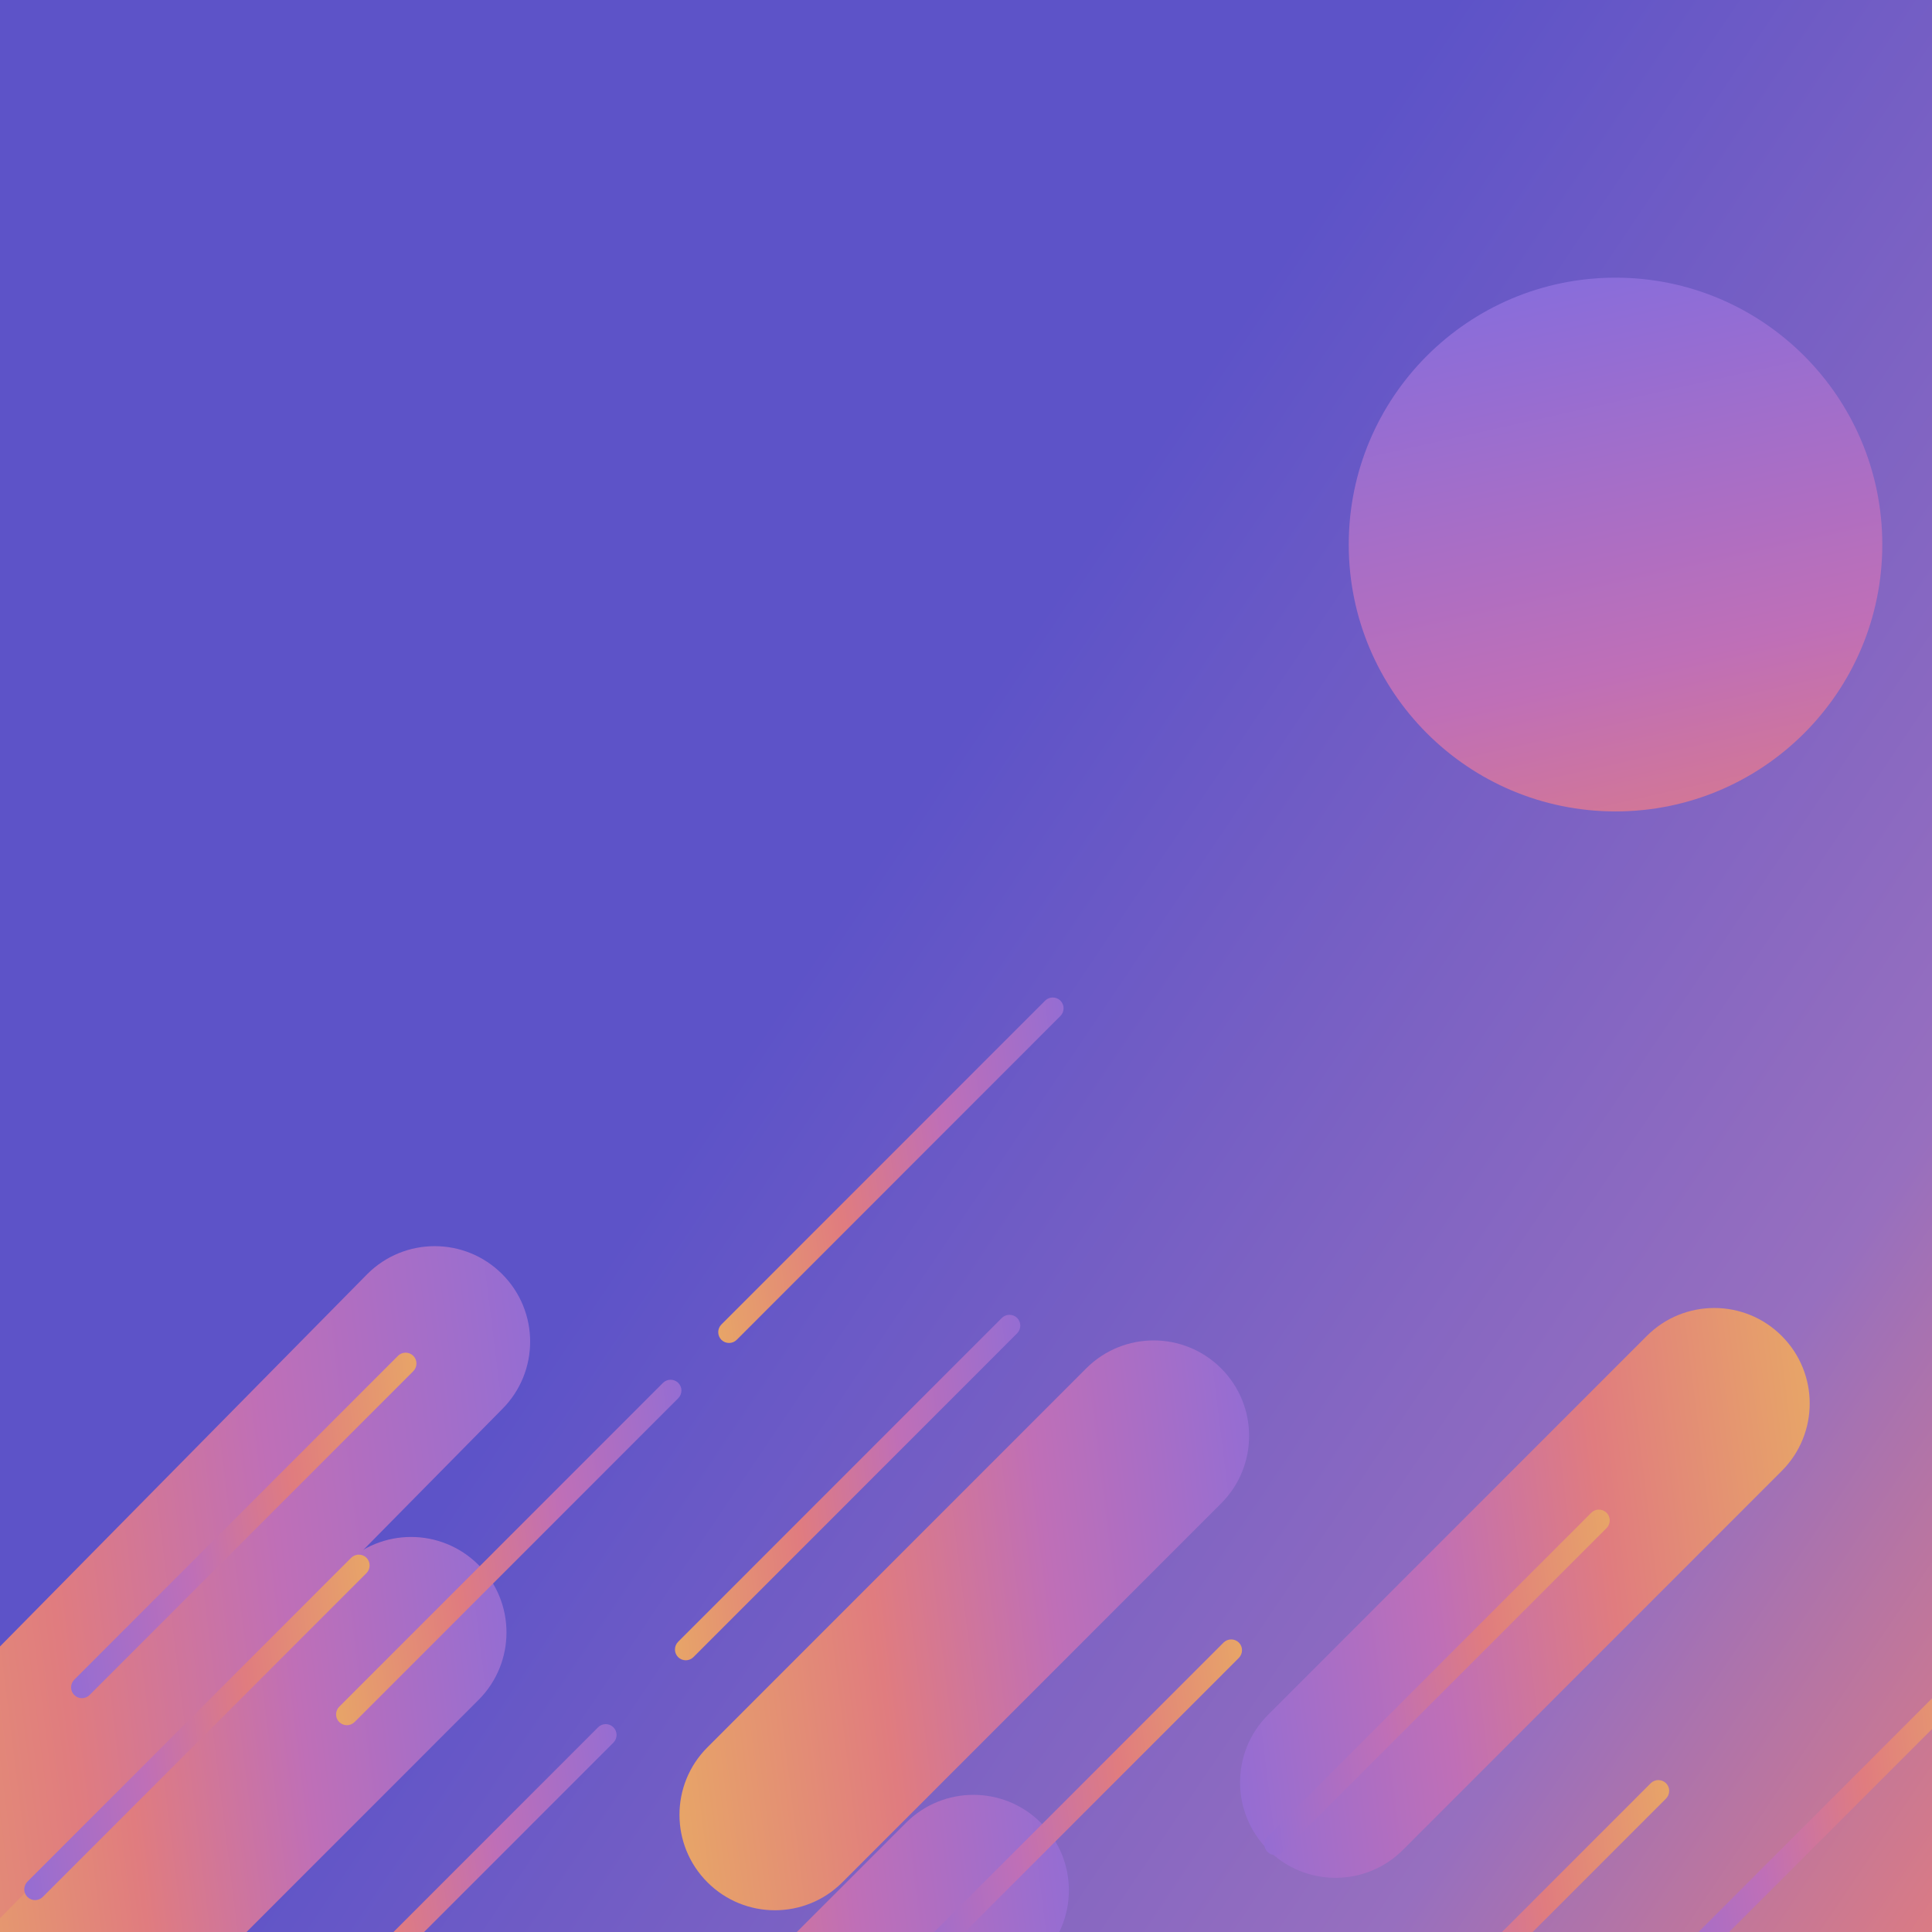 <svg width="960" height="960" viewBox="0 0 960 960" fill="none" xmlns="http://www.w3.org/2000/svg">
<g clip-path="url(#clip0_333_8483)">
<path d="M1706 0H-13.641V967.649H1706V0Z" fill="url(#paint0_linear_333_8483)"/>
<path d="M802.742 403.189C875.953 403.189 935.303 343.818 935.303 270.58C935.303 197.342 875.953 137.972 802.742 137.972C729.53 137.972 670.181 197.342 670.181 270.58C670.181 343.818 729.53 403.189 802.742 403.189Z" fill="url(#paint1_linear_333_8483)"/>
<path d="M-17.486 1032.96C-36.01 1014.43 -36.01 984.418 -17.486 965.888L170.726 777.608C189.25 759.078 219.255 759.078 237.779 777.608C256.302 796.138 256.302 826.155 237.779 844.685L49.566 1032.96C31.043 1051.49 1.037 1051.49 -17.486 1032.96Z" fill="url(#paint2_linear_333_8483)"/>
<path d="M885.338 663.827C903.862 682.357 903.862 712.373 885.338 730.903L697.126 919.183C678.602 937.713 648.597 937.713 630.073 919.183C611.55 900.653 611.55 870.637 630.073 852.107L818.286 663.827C836.809 645.297 866.815 645.297 885.338 663.827V663.827Z" fill="url(#paint3_linear_333_8483)"/>
<path d="M351.519 935.302C332.995 916.772 332.995 886.756 351.519 868.226L539.731 679.946C558.255 661.416 588.261 661.416 606.784 679.946C625.307 698.476 625.307 728.493 606.784 747.023L418.571 935.302C400.048 953.832 370.042 953.832 351.519 935.302Z" fill="url(#paint4_linear_333_8483)"/>
<path d="M261.962 1161.1C243.439 1142.57 243.439 1112.56 261.962 1094.03L450.175 905.746C468.698 887.216 498.704 887.216 517.227 905.746C535.751 924.276 535.751 954.292 517.227 972.822L329.015 1161.1C310.491 1179.63 280.485 1179.63 261.962 1161.1Z" fill="url(#paint5_linear_333_8483)"/>
<path d="M-82.779 969.111C-101.302 950.581 -101.302 920.565 -82.779 902.035L182.479 633.106C201.003 614.576 231.008 614.576 249.532 633.106C268.055 651.636 268.055 681.653 249.532 700.183L-15.726 969.111C-34.249 987.641 -64.255 987.641 -82.779 969.111V969.111Z" fill="url(#paint6_linear_333_8483)"/>
<path d="M168.56 855.683C166.475 853.597 166.475 850.184 168.56 848.07L329.421 687.152C331.506 685.066 334.918 685.066 337.03 687.152C339.116 689.238 339.116 692.652 337.03 694.765L176.17 855.683C174.084 857.769 170.672 857.769 168.56 855.683V855.683Z" fill="url(#paint7_linear_333_8483)"/>
<path d="M205.363 673.716C207.448 675.802 207.448 679.215 205.363 681.328L44.502 842.246C42.417 844.332 39.005 844.332 36.892 842.246C34.807 840.16 34.807 836.747 36.892 834.634L197.753 673.716C199.838 671.603 203.251 671.603 205.363 673.716V673.716Z" fill="url(#paint8_linear_333_8483)"/>
<path d="M336.949 823.418C334.864 821.332 334.864 817.919 336.949 815.806L497.81 654.888C499.895 652.802 503.308 652.802 505.42 654.888C507.505 656.974 507.505 660.387 505.42 662.5L344.559 823.418C342.474 825.504 339.061 825.504 336.949 823.418Z" fill="url(#paint9_linear_333_8483)"/>
<path d="M136.333 1026.81C134.248 1024.73 134.248 1021.32 136.333 1019.2L297.194 858.284C299.28 856.171 302.692 856.171 304.804 858.284C306.889 860.37 306.889 863.783 304.804 865.896L143.943 1026.81C141.858 1028.9 138.446 1028.9 136.333 1026.81V1026.81Z" fill="url(#paint10_linear_333_8483)"/>
<path d="M798.3 751.683C800.385 753.769 800.385 757.182 798.3 759.295L637.439 920.213C635.354 922.299 631.942 922.299 629.83 920.213C627.744 918.127 627.744 914.714 629.83 912.601L790.691 751.683C792.776 749.597 796.188 749.597 798.3 751.683Z" fill="url(#paint11_linear_333_8483)"/>
<path d="M827.846 886.079C829.931 888.165 829.931 891.579 827.846 893.692L666.985 1054.61C664.899 1056.7 661.487 1056.7 659.375 1054.61C657.29 1052.5 657.29 1049.11 659.375 1047L820.236 886.079C822.321 883.993 825.733 883.993 827.846 886.079Z" fill="url(#paint12_linear_333_8483)"/>
<path d="M615.585 816.186C617.67 818.272 617.67 821.685 615.585 823.798L454.724 984.716C452.612 986.802 449.227 986.802 447.114 984.716C445.029 982.63 445.029 979.217 447.114 977.104L607.975 816.186C610.061 814.1 613.473 814.1 615.585 816.186Z" fill="url(#paint13_linear_333_8483)"/>
<path d="M358.451 665.751C356.366 663.638 356.366 660.252 358.451 658.139L519.312 497.221C521.398 495.135 524.81 495.135 526.922 497.221C529.007 499.307 529.007 502.72 526.922 504.833L366.061 665.751C363.976 667.837 360.564 667.837 358.451 665.751Z" fill="url(#paint14_linear_333_8483)"/>
<path d="M986.378 825.151C988.463 827.237 988.463 830.651 986.378 832.764L825.517 993.682C823.432 995.768 820.02 995.768 817.907 993.682C815.822 991.596 815.822 988.183 817.907 986.069L978.768 825.151C980.853 823.065 984.266 823.065 986.378 825.151Z" fill="url(#paint15_linear_333_8483)"/>
<path d="M182.1 774.06C184.185 776.146 184.185 779.559 182.1 781.672L21.239 942.59C19.154 944.676 15.742 944.676 13.63 942.59C11.544 940.504 11.544 937.091 13.63 934.978L174.49 774.06C176.576 771.974 179.988 771.974 182.1 774.06Z" fill="url(#paint16_linear_333_8483)"/>
</g>
<defs>
<linearGradient id="paint0_linear_333_8483" x1="352.846" y1="151.22" x2="2189.64" y2="1388.68" gradientUnits="userSpaceOnUse">
<stop offset="0.1" stop-color="#5D53C8"/>
<stop offset="0.33" stop-color="#976FBF"/>
<stop offset="0.44" stop-color="#E07C7F"/>
<stop offset="0.8" stop-color="#EFD04F"/>
</linearGradient>
<linearGradient id="paint1_linear_333_8483" x1="733.658" y1="-37.331" x2="984.625" y2="1080.79" gradientUnits="userSpaceOnUse">
<stop offset="0.1" stop-color="#766CE7"/>
<stop offset="0.33" stop-color="#BF6FB7"/>
<stop offset="0.44" stop-color="#E07C7F"/>
<stop offset="0.72" stop-color="#EFD04F"/>
</linearGradient>
<linearGradient id="paint2_linear_333_8483" x1="419.31" y1="867.088" x2="-380.73" y2="965.883" gradientUnits="userSpaceOnUse">
<stop offset="0.1" stop-color="#766CE7"/>
<stop offset="0.33" stop-color="#BF6FB7"/>
<stop offset="0.44" stop-color="#E07C7F"/>
<stop offset="0.72" stop-color="#EFD04F"/>
</linearGradient>
<linearGradient id="paint3_linear_333_8483" x1="448.514" y1="829.719" x2="1248.57" y2="730.943" gradientUnits="userSpaceOnUse">
<stop offset="0.1" stop-color="#766CE7"/>
<stop offset="0.33" stop-color="#BF6FB7"/>
<stop offset="0.44" stop-color="#E07C7F"/>
<stop offset="0.72" stop-color="#EFD04F"/>
</linearGradient>
<linearGradient id="paint4_linear_333_8483" x1="788.313" y1="769.431" x2="-11.727" y2="868.225" gradientUnits="userSpaceOnUse">
<stop offset="0.1" stop-color="#766CE7"/>
<stop offset="0.33" stop-color="#BF6FB7"/>
<stop offset="0.44" stop-color="#E07C7F"/>
<stop offset="0.72" stop-color="#EFD04F"/>
</linearGradient>
<linearGradient id="paint5_linear_333_8483" x1="698.753" y1="995.222" x2="-101.287" y2="1094.02" gradientUnits="userSpaceOnUse">
<stop offset="0.1" stop-color="#766CE7"/>
<stop offset="0.33" stop-color="#BF6FB7"/>
<stop offset="0.44" stop-color="#E07C7F"/>
<stop offset="0.72" stop-color="#EFD04F"/>
</linearGradient>
<linearGradient id="paint6_linear_333_8483" x1="480.108" y1="752.094" x2="-546.583" y2="878.875" gradientUnits="userSpaceOnUse">
<stop offset="0.1" stop-color="#766CE7"/>
<stop offset="0.33" stop-color="#BF6FB7"/>
<stop offset="0.44" stop-color="#E07C7F"/>
<stop offset="0.72" stop-color="#EFD04F"/>
</linearGradient>
<linearGradient id="paint7_linear_333_8483" x1="445.692" y1="747.583" x2="-53.473" y2="809.241" gradientUnits="userSpaceOnUse">
<stop offset="0.1" stop-color="#766CE7"/>
<stop offset="0.33" stop-color="#BF6FB7"/>
<stop offset="0.44" stop-color="#E07C7F"/>
<stop offset="0.72" stop-color="#EFD04F"/>
</linearGradient>
<linearGradient id="paint8_linear_333_8483" x1="-71.715" y1="781.83" x2="427.431" y2="720.191" gradientUnits="userSpaceOnUse">
<stop offset="0.1" stop-color="#766CE7"/>
<stop offset="0.33" stop-color="#BF6FB7"/>
<stop offset="0.44" stop-color="#E07C7F"/>
<stop offset="0.72" stop-color="#EFD04F"/>
</linearGradient>
<linearGradient id="paint9_linear_333_8483" x1="614.071" y1="715.344" x2="114.905" y2="776.964" gradientUnits="userSpaceOnUse">
<stop offset="0.1" stop-color="#766CE7"/>
<stop offset="0.33" stop-color="#BF6FB7"/>
<stop offset="0.44" stop-color="#E07C7F"/>
<stop offset="0.72" stop-color="#EFD04F"/>
</linearGradient>
<linearGradient id="paint10_linear_333_8483" x1="413.445" y1="918.723" x2="-85.701" y2="980.362" gradientUnits="userSpaceOnUse">
<stop offset="0.1" stop-color="#766CE7"/>
<stop offset="0.33" stop-color="#BF6FB7"/>
<stop offset="0.44" stop-color="#E07C7F"/>
<stop offset="0.72" stop-color="#EFD04F"/>
</linearGradient>
<linearGradient id="paint11_linear_333_8483" x1="521.163" y1="859.778" x2="1020.35" y2="798.139" gradientUnits="userSpaceOnUse">
<stop offset="0.1" stop-color="#766CE7"/>
<stop offset="0.33" stop-color="#BF6FB7"/>
<stop offset="0.44" stop-color="#E07C7F"/>
<stop offset="0.72" stop-color="#EFD04F"/>
</linearGradient>
<linearGradient id="paint12_linear_333_8483" x1="550.729" y1="994.177" x2="1049.88" y2="932.538" gradientUnits="userSpaceOnUse">
<stop offset="0.1" stop-color="#766CE7"/>
<stop offset="0.33" stop-color="#BF6FB7"/>
<stop offset="0.44" stop-color="#E07C7F"/>
<stop offset="0.72" stop-color="#EFD04F"/>
</linearGradient>
<linearGradient id="paint13_linear_333_8483" x1="338.442" y1="924.296" x2="837.627" y2="862.657" gradientUnits="userSpaceOnUse">
<stop offset="0.1" stop-color="#766CE7"/>
<stop offset="0.33" stop-color="#BF6FB7"/>
<stop offset="0.44" stop-color="#E07C7F"/>
<stop offset="0.72" stop-color="#EFD04F"/>
</linearGradient>
<linearGradient id="paint14_linear_333_8483" x1="635.575" y1="557.634" x2="136.409" y2="619.292" gradientUnits="userSpaceOnUse">
<stop offset="0.1" stop-color="#766CE7"/>
<stop offset="0.33" stop-color="#BF6FB7"/>
<stop offset="0.44" stop-color="#E07C7F"/>
<stop offset="0.72" stop-color="#EFD04F"/>
</linearGradient>
<linearGradient id="paint15_linear_333_8483" x1="709.244" y1="933.233" x2="1208.41" y2="871.613" gradientUnits="userSpaceOnUse">
<stop offset="0.1" stop-color="#766CE7"/>
<stop offset="0.33" stop-color="#BF6FB7"/>
<stop offset="0.44" stop-color="#E07C7F"/>
<stop offset="0.72" stop-color="#EFD04F"/>
</linearGradient>
<linearGradient id="paint16_linear_333_8483" x1="-95.015" y1="882.183" x2="404.17" y2="820.544" gradientUnits="userSpaceOnUse">
<stop offset="0.1" stop-color="#766CE7"/>
<stop offset="0.33" stop-color="#BF6FB7"/>
<stop offset="0.44" stop-color="#E07C7F"/>
<stop offset="0.72" stop-color="#EFD04F"/>
</linearGradient>
<clipPath id="clip0_333_8483">
<rect width="960" height="960" fill="white"/>
</clipPath>
</defs>
</svg>
